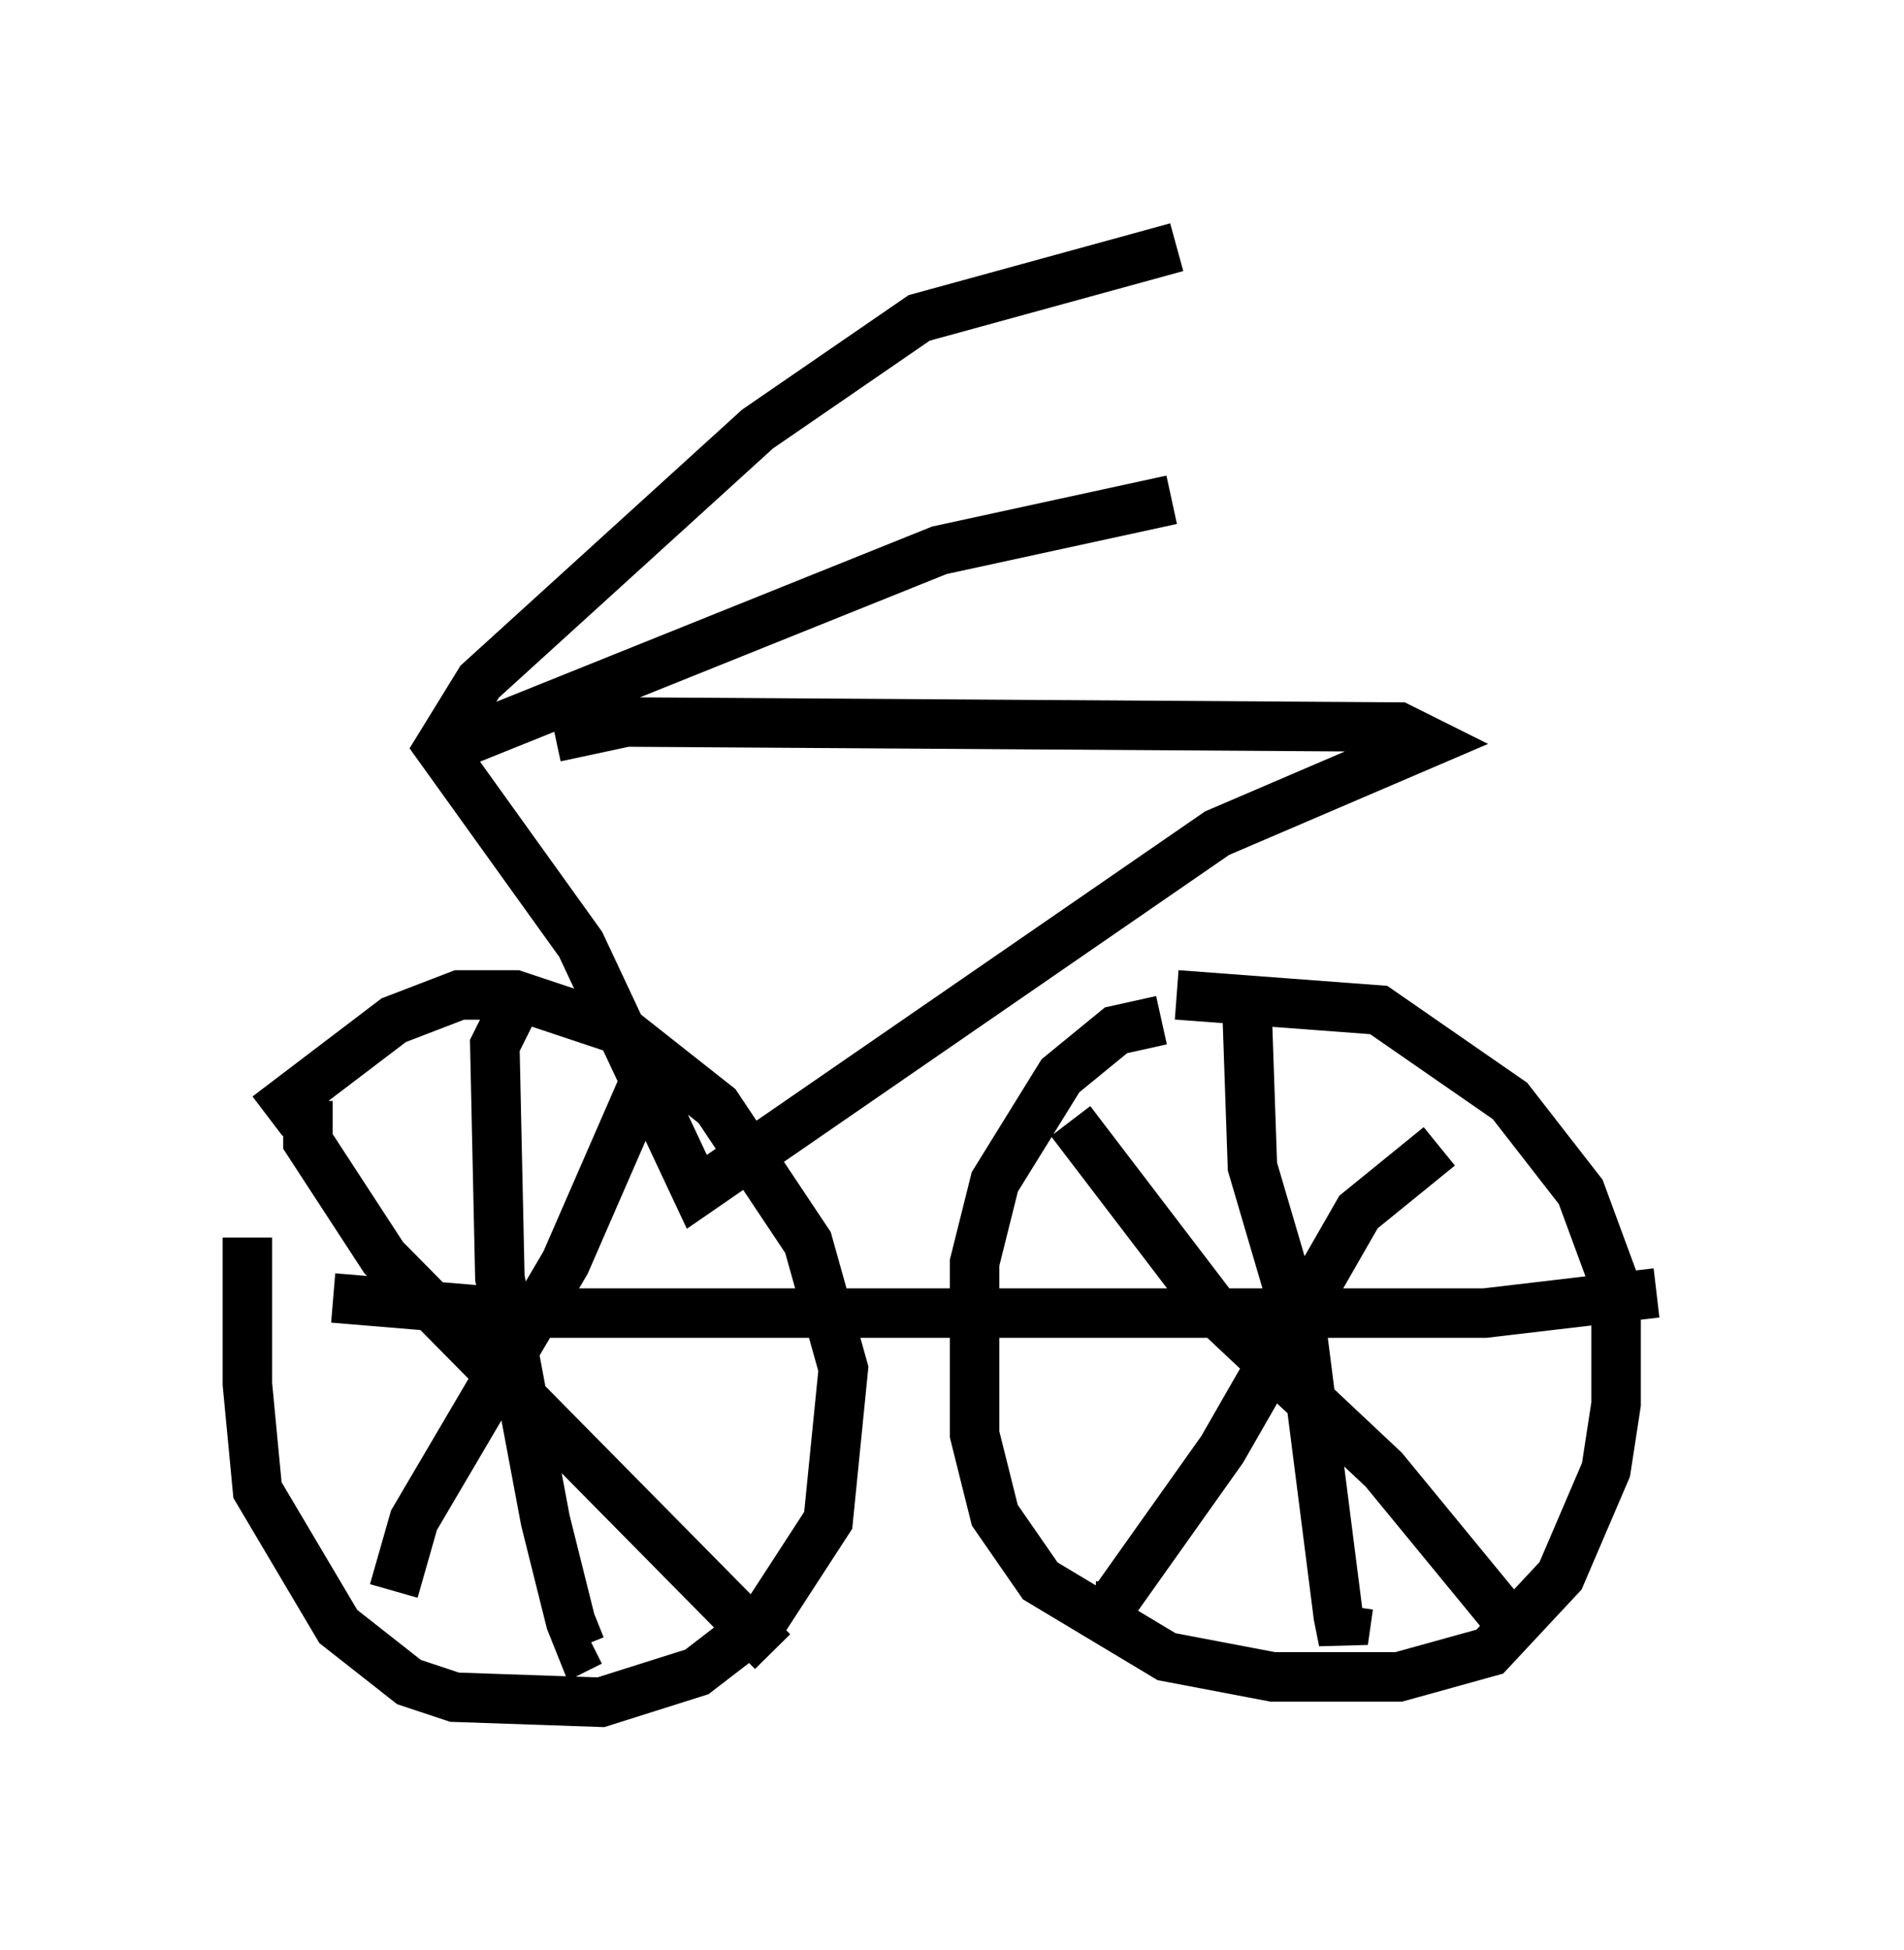 <?xml version="1.0" encoding="utf-8" ?>
<svg baseProfile="full" height="39.4" version="1.1" width="38.482" xmlns="http://www.w3.org/2000/svg" xmlns:ev="http://www.w3.org/2001/xml-events" xmlns:xlink="http://www.w3.org/1999/xlink"><defs /><rect fill="white" height="39.4" width="38.482" x="0" y="0" /><path d="M5.919, 22.048 m-0.919, 2.96 l0.0, 2.96 0.204, 2.144 l1.633, 2.756 1.429, 1.123 l0.919, 0.306 2.96, 0.102 l1.94, -0.613 1.327, -1.021 l1.327, -2.042 0.306, -3.063 l-0.715, -2.552 -1.838, -2.756 l-1.94, -1.531 -2.144, -0.715 l-1.123, 0.0 -1.327, 0.51 l-2.552, 1.94 m18.069, -1.94 l-0.919, 0.204 -1.123, 0.919 l-1.327, 2.144 -0.408, 1.633 l0.0, 3.471 0.408, 1.633 l0.919, 1.327 2.552, 1.531 l2.144, 0.408 2.552, 0.0 l1.838, -0.51 1.429, -1.531 l0.919, -2.144 0.204, -1.327 l0.0, -2.348 -0.715, -1.94 l-1.429, -1.838 -2.654, -1.838 l-4.083, -0.306 m-17.559, 2.144 l0.0, 0.817 1.531, 2.348 l7.861, 7.963 m-2.45, -11.842 l-1.735, 3.981 -3.063, 5.206 l-0.408, 1.429 m2.348, -11.638 l-0.306, 0.613 0.102, 4.696 l0.919, 4.9 0.51, 2.042 l0.204, 0.51 0.204, -0.102 m-5.206, -6.942 l3.675, 0.306 19.6, 0.0 l3.471, -0.408 m-8.269, -5.513 l0.102, 2.96 1.021, 3.471 l0.715, 5.615 0.102, 0.51 l0.102, -0.715 m-5.615, -9.8 l2.96, 3.879 3.369, 3.165 l2.348, 2.858 0.204, -0.102 m-1.429, -9.29 l-1.633, 1.327 -2.756, 4.798 l-2.246, 3.165 -0.306, 0.0 m-10.923, -17.559 l1.429, -0.306 15.619, 0.102 l0.613, 0.306 -4.288, 1.838 l-10.515, 7.248 -2.348, -5.002 l-2.858, -3.981 0.817, -1.327 l5.615, -5.104 3.267, -2.246 l5.206, -1.429 m-14.7, 10.106 l9.902, -3.981 4.696, -1.021 " fill="none" stroke="black" stroke-width="1" /></svg>